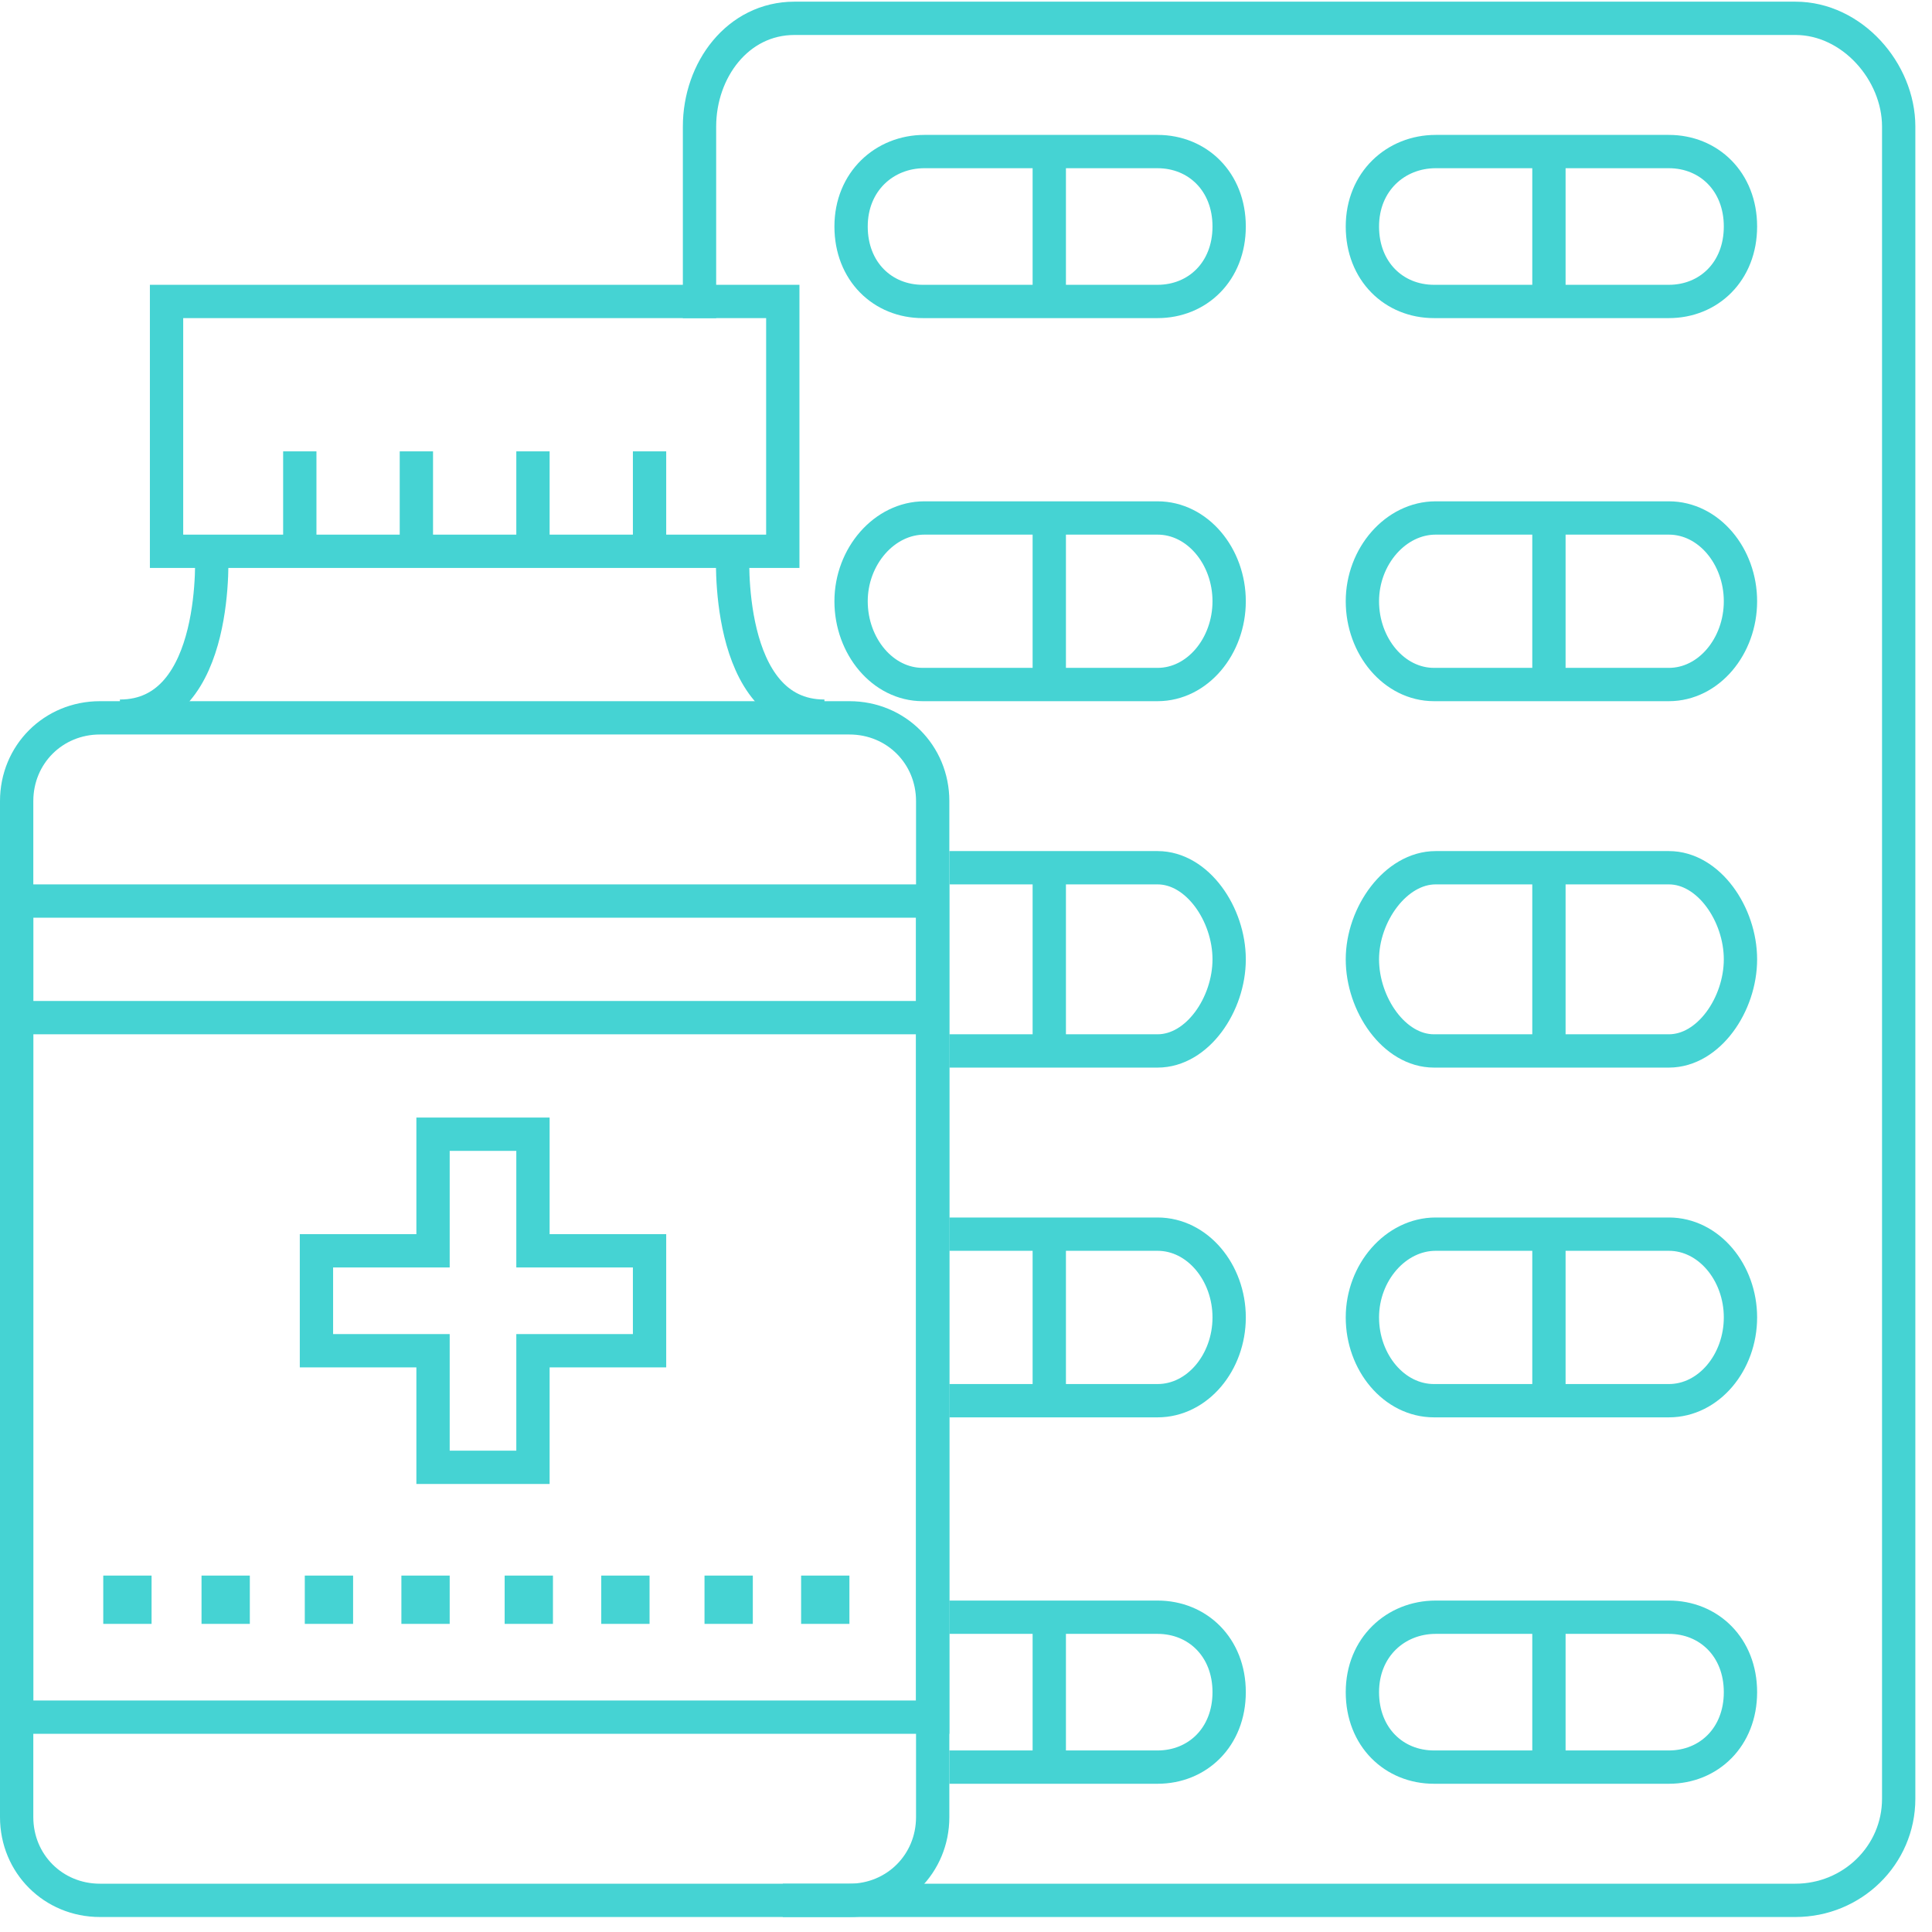 <?xml version="1.0" encoding="utf-8"?>
<!-- Generator: Adobe Illustrator 18.0.0, SVG Export Plug-In . SVG Version: 6.00 Build 0)  -->
<!DOCTYPE svg PUBLIC "-//W3C//DTD SVG 1.1//EN" "http://www.w3.org/Graphics/SVG/1.1/DTD/svg11.dtd">
<svg version="1.1" id="Слой_1" xmlns="http://www.w3.org/2000/svg" xmlns:xlink="http://www.w3.org/1999/xlink" x="0px" y="0px"
	 width="116px" height="116px" viewBox="0 -0.1 116 116" enable-background="new 0 -0.1 116 116" xml:space="preserve">
<g>
	<path fill="none" stroke="#45D3D3" stroke-width="2" stroke-miterlimit="10" d="M47,114h60.8c3.4,0,6.2-2.7,6.2-6.1V7.5
		c0-3.3-2.8-6.5-6.2-6.5H47.7C44.3,1,42,4.1,42,7.5V19"/>
	<g>
		<path fill="none" stroke="#45D3D3" stroke-width="2" stroke-miterlimit="10" d="M81.8,13.5c0,2.7,1.9,4.5,4.3,4.5h14.1
			c2.4,0,4.3-1.8,4.3-4.5l0,0c0-2.7-1.9-4.5-4.3-4.5h-14C83.8,9,81.8,10.8,81.8,13.5L81.8,13.5z"/>
		<line fill="none" stroke="#45D3D3" stroke-width="2" stroke-miterlimit="10" x1="93" y1="9" x2="93" y2="18"/>
		<path fill="none" stroke="#45D3D3" stroke-width="2" stroke-miterlimit="10" d="M51.1,13.5c0,2.7,1.9,4.5,4.3,4.5h14.1
			c2.4,0,4.3-1.8,4.3-4.5l0,0c0-2.7-1.9-4.5-4.3-4.5h-14C53.1,9,51.1,10.8,51.1,13.5L51.1,13.5z"/>
		<line fill="none" stroke="#45D3D3" stroke-width="2" stroke-miterlimit="10" x1="63" y1="9" x2="63" y2="18"/>
	</g>
	<g>
		<path fill="none" stroke="#45D3D3" stroke-width="2" stroke-miterlimit="10" d="M56,48c0-2.8-2.2-5-5-5H6c-2.8,0-5,2.2-5,5v61
			c0,2.8,2.2,5,5,5h45c2.8,0,5-2.2,5-5V48z"/>
		<rect x="10" y="18" fill="none" stroke="#45D3D3" stroke-width="2" stroke-miterlimit="10" width="37" height="15"/>
		<path fill="none" stroke="#45D3D3" stroke-width="2" stroke-miterlimit="10" d="M12.7,32.9c0,0,0.6,10-5.5,10"/>
		<path fill="none" stroke="#45D3D3" stroke-width="2" stroke-miterlimit="10" d="M44,32.9c0,0-0.6,10,5.5,10"/>
	</g>
	<g>
		<path fill="none" stroke="#45D3D3" stroke-width="2" stroke-miterlimit="10" d="M81.8,36c0,2.7,1.9,5,4.3,5h14.1
			c2.4,0,4.3-2.3,4.3-5l0,0c0-2.7-1.9-5-4.3-5h-14C83.8,31,81.8,33.3,81.8,36L81.8,36z"/>
		<line fill="none" stroke="#45D3D3" stroke-width="2" stroke-miterlimit="10" x1="93" y1="31" x2="93" y2="41"/>
		<path fill="none" stroke="#45D3D3" stroke-width="2" stroke-miterlimit="10" d="M51.1,36c0,2.7,1.9,5,4.3,5h14.1
			c2.4,0,4.3-2.3,4.3-5l0,0c0-2.7-1.9-5-4.3-5h-14C53.1,31,51.1,33.3,51.1,36L51.1,36z"/>
		<line fill="none" stroke="#45D3D3" stroke-width="2" stroke-miterlimit="10" x1="63" y1="31" x2="63" y2="41"/>
	</g>
	<g>
		<path fill="none" stroke="#45D3D3" stroke-width="2" stroke-miterlimit="10" d="M81.8,57.5c0,2.7,1.9,5.5,4.3,5.5h14.1
			c2.4,0,4.3-2.8,4.3-5.5l0,0c0-2.7-1.9-5.5-4.3-5.5h-14C83.8,52,81.8,54.8,81.8,57.5L81.8,57.5z"/>
		<line fill="none" stroke="#45D3D3" stroke-width="2" stroke-miterlimit="10" x1="93" y1="52" x2="93" y2="63"/>
		<path fill="none" stroke="#45D3D3" stroke-width="2" stroke-miterlimit="10" d="M57,63h12.5c2.4,0,4.3-2.8,4.3-5.5l0,0
			c0-2.7-1.9-5.5-4.3-5.5H57"/>
		<line fill="none" stroke="#45D3D3" stroke-width="2" stroke-miterlimit="10" x1="63" y1="52" x2="63" y2="63"/>
	</g>
	<g>
		<path fill="none" stroke="#45D3D3" stroke-width="2" stroke-miterlimit="10" d="M81.8,79c0,2.7,1.9,5,4.3,5h14.1
			c2.4,0,4.3-2.3,4.3-5l0,0c0-2.7-1.9-5-4.3-5h-14C83.8,74,81.8,76.3,81.8,79L81.8,79z"/>
		<line fill="none" stroke="#45D3D3" stroke-width="2" stroke-miterlimit="10" x1="93" y1="74" x2="93" y2="84"/>
		<path fill="none" stroke="#45D3D3" stroke-width="2" stroke-miterlimit="10" d="M57,84h12.5c2.4,0,4.3-2.3,4.3-5l0,0
			c0-2.7-1.9-5-4.3-5H57"/>
		<line fill="none" stroke="#45D3D3" stroke-width="2" stroke-miterlimit="10" x1="63" y1="74" x2="63" y2="84"/>
	</g>
	<g>
		<path fill="none" stroke="#45D3D3" stroke-width="2" stroke-miterlimit="10" d="M81.8,101.5c0,2.7,1.9,4.5,4.3,4.5h14.1
			c2.4,0,4.3-1.8,4.3-4.5l0,0c0-2.7-1.9-4.5-4.3-4.5h-14C83.8,97,81.8,98.8,81.8,101.5L81.8,101.5z"/>
		<line fill="none" stroke="#45D3D3" stroke-width="2" stroke-miterlimit="10" x1="93" y1="97" x2="93" y2="106"/>
		<path fill="none" stroke="#45D3D3" stroke-width="2" stroke-miterlimit="10" d="M57,106h12.5c2.4,0,4.3-1.8,4.3-4.5l0,0
			c0-2.7-1.9-4.5-4.3-4.5H57"/>
		<line fill="none" stroke="#45D3D3" stroke-width="2" stroke-miterlimit="10" x1="63" y1="97" x2="63" y2="106"/>
	</g>
	<rect x="1" y="54" fill="none" stroke="#45D3D3" stroke-width="2" stroke-miterlimit="10" width="55" height="49"/>
	<line fill="none" stroke="#45D3D3" stroke-width="2" stroke-miterlimit="10" x1="1" y1="61" x2="56" y2="61"/>
	<line fill="none" stroke="#45D3D3" stroke-width="2" stroke-miterlimit="10" x1="18" y1="27" x2="18" y2="33"/>
	<line fill="none" stroke="#45D3D3" stroke-width="2" stroke-miterlimit="10" x1="25" y1="27" x2="25" y2="33"/>
	<line fill="none" stroke="#45D3D3" stroke-width="2" stroke-miterlimit="10" x1="32" y1="27" x2="32" y2="33"/>
	<line fill="none" stroke="#45D3D3" stroke-width="2" stroke-miterlimit="10" x1="39" y1="27" x2="39" y2="33"/>
	<rect x="18.8" y="95" fill="#45D3D3" stroke="#45D3D3" stroke-miterlimit="10" width="1.9" height="1.9"/>
	<rect x="24.6" y="95" fill="#45D3D3" stroke="#45D3D3" stroke-miterlimit="10" width="1.9" height="1.9"/>
	<rect x="30.8" y="95" fill="#45D3D3" stroke="#45D3D3" stroke-miterlimit="10" width="1.9" height="1.9"/>
	<rect x="36.6" y="95" fill="#45D3D3" stroke="#45D3D3" stroke-miterlimit="10" width="1.9" height="1.9"/>
	<polygon fill="none" stroke="#45D3D3" stroke-width="2" stroke-miterlimit="10" points="39,75 32,75 32,68 26,68 26,75 19,75 
		19,81 26,81 26,88 32,88 32,81 39,81 	"/>
	<rect x="42.8" y="95" fill="#45D3D3" stroke="#45D3D3" stroke-miterlimit="10" width="1.9" height="1.9"/>
	<rect x="48.6" y="95" fill="#45D3D3" stroke="#45D3D3" stroke-miterlimit="10" width="1.9" height="1.9"/>
	<rect x="6.7" y="95" fill="#45D3D3" stroke="#45D3D3" stroke-miterlimit="10" width="1.9" height="1.9"/>
	<rect x="12.6" y="95" fill="#45D3D3" stroke="#45D3D3" stroke-miterlimit="10" width="1.9" height="1.9"/>
</g>
</svg>

